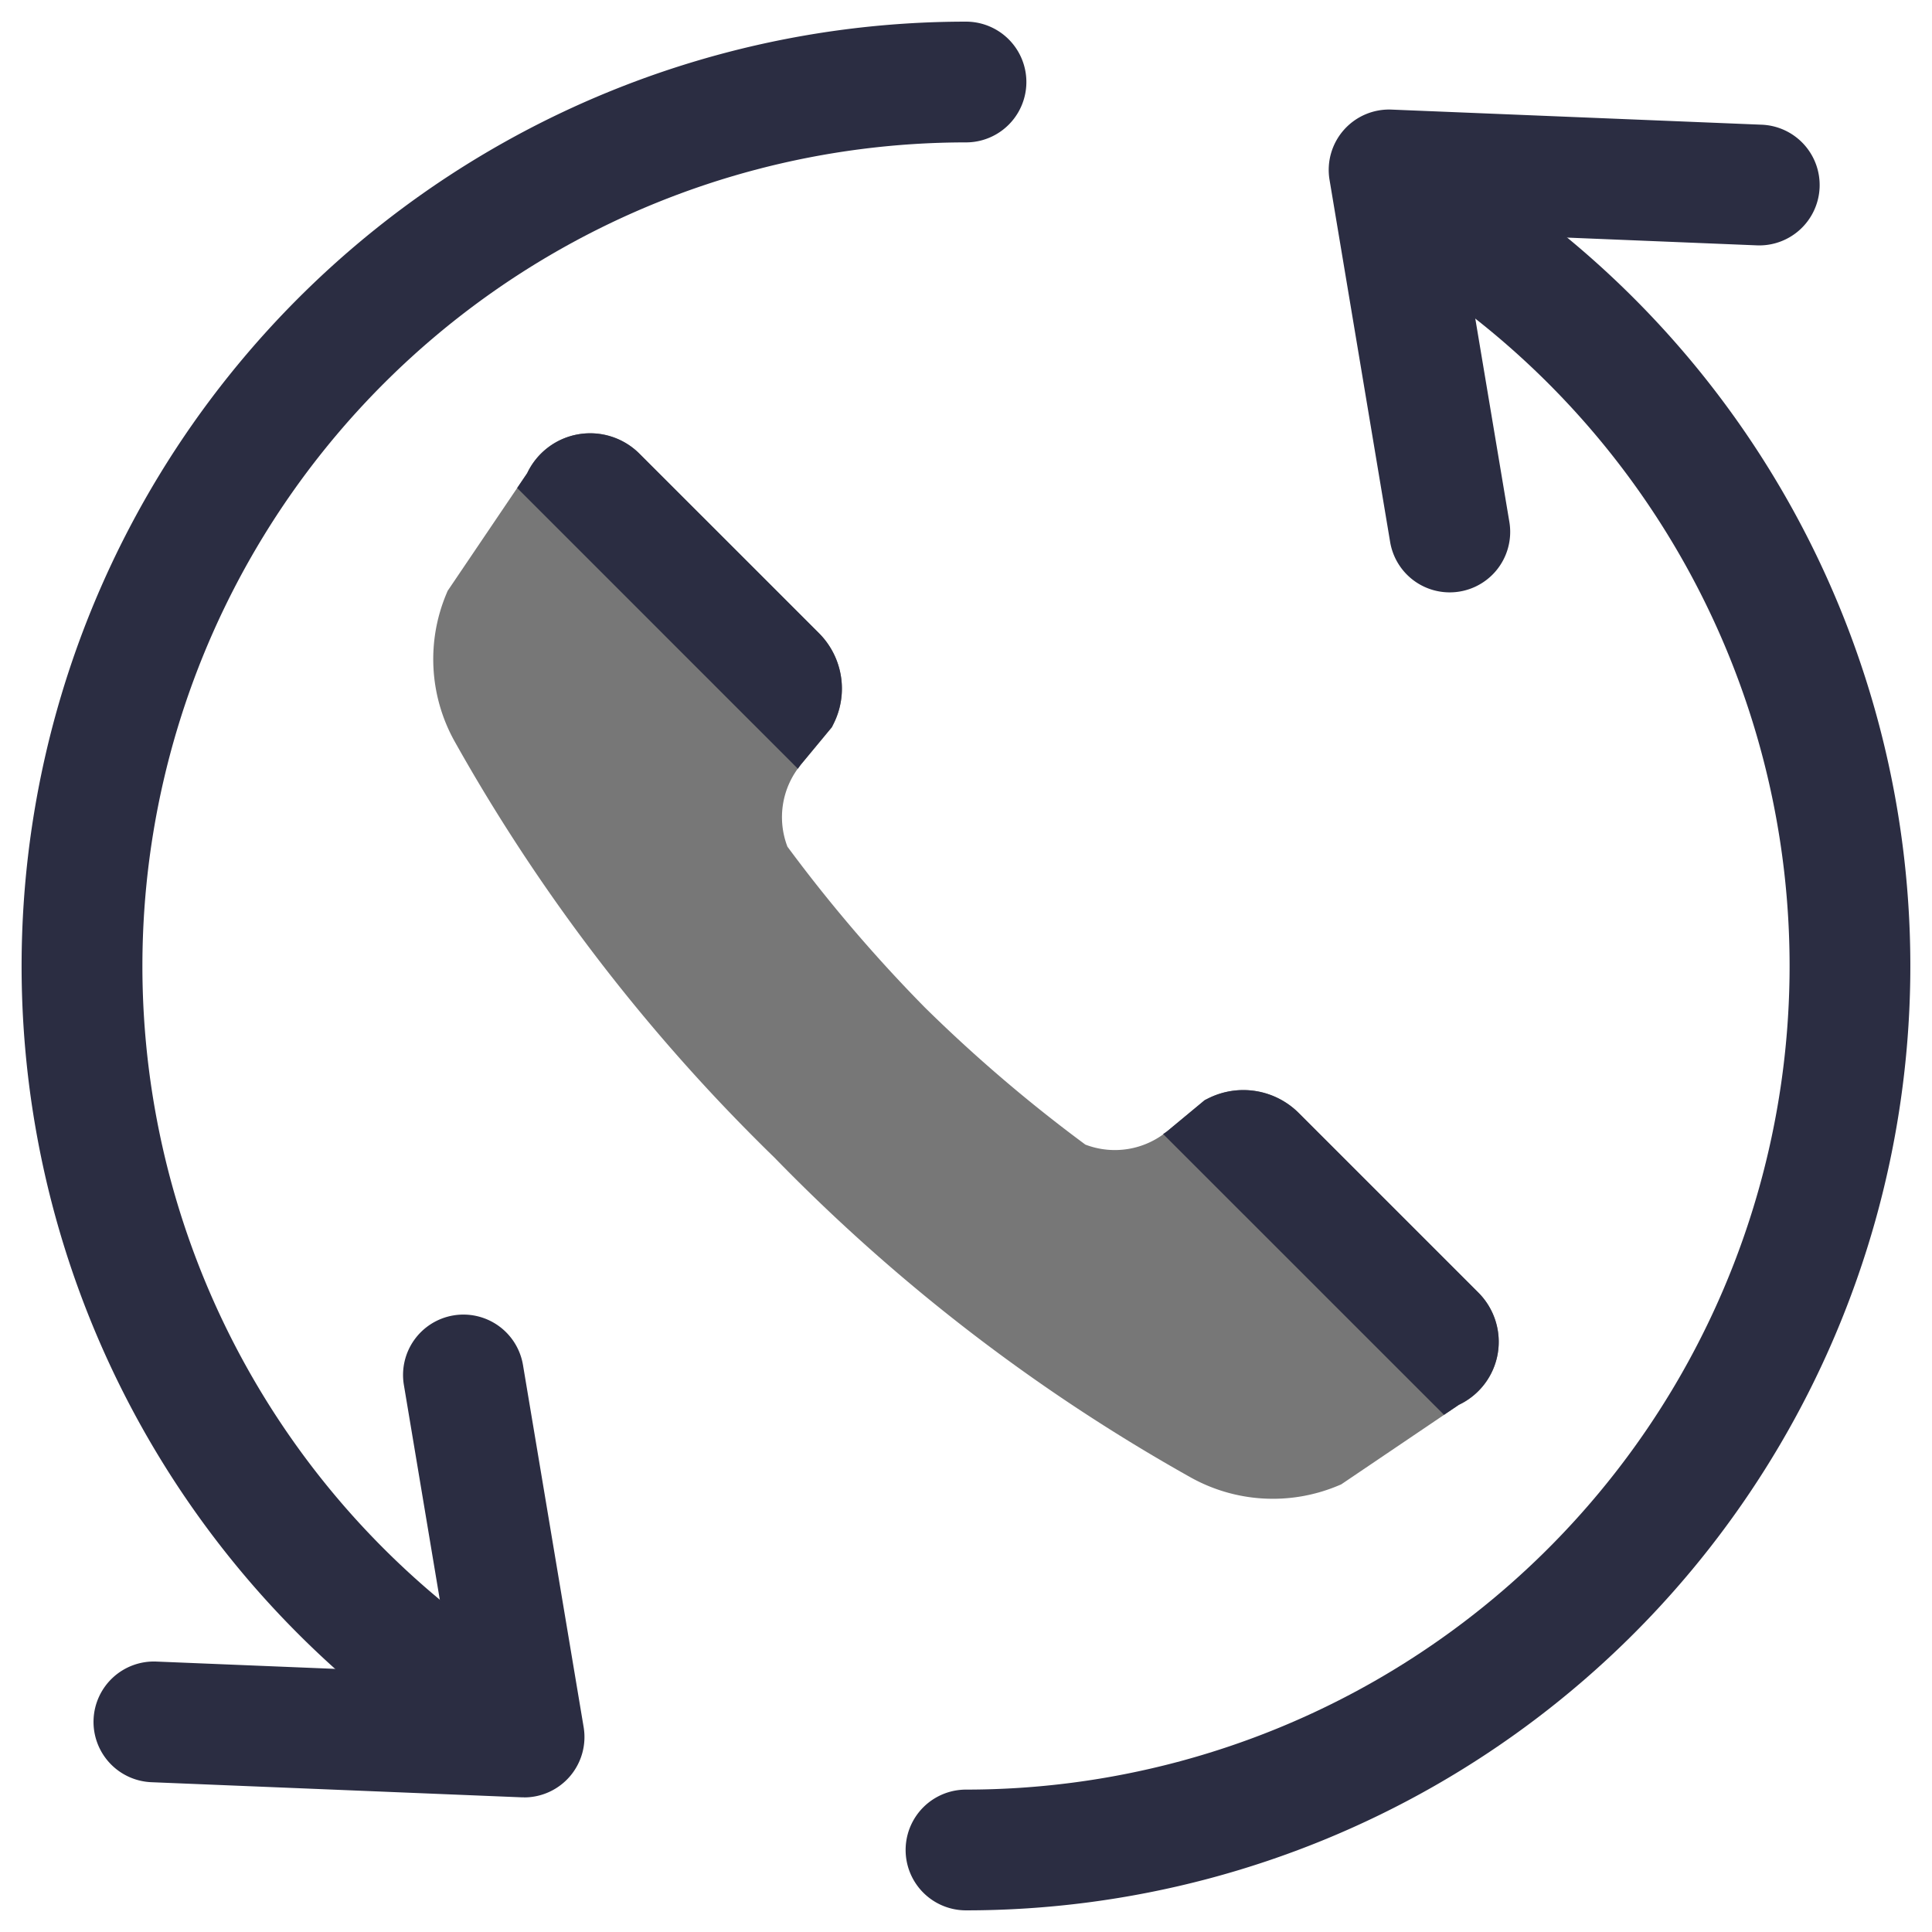 <?xml version="1.0"?>
<svg xmlns="http://www.w3.org/2000/svg" xmlns:xlink="http://www.w3.org/1999/xlink" xmlns:svgjs="http://svgjs.com/svgjs" version="1.1" width="512" height="512" x="0" y="0" viewBox="0 0 128 128" style="enable-background:new 0 0 512 512" xml:space="preserve" class=""><g><path xmlns="http://www.w3.org/2000/svg" d="m54.253 41.947a5.194 5.194 0 0 1 .961 6.037l-.1.2-2.035 2.455a5.457 5.457 0 0 0 -.909 5.456 99.18 99.18 0 0 0 9.105 10.653 99.207 99.207 0 0 0 10.632 9.084 5.457 5.457 0 0 0 5.456-.909l2.455-2.035.2-.1a5.194 5.194 0 0 1 6.037.961l11.89 11.889a4.616 4.616 0 0 1 -1.291 7.436l-7.8 5.273-.188.078a11.188 11.188 0 0 1 -9.793-.549 120.709 120.709 0 0 1 -26.359-19.961q-.618-.618-1.226-1.243c-.377-.365-.791-.774-1.2-1.185a120.751 120.751 0 0 1 -19.962-26.357 11.188 11.188 0 0 1 -.549-9.793l.078-.188 5.273-7.8a4.616 4.616 0 0 1 7.436-1.291z" fill="#777777" data-original="#a0ca8b" style="" class=""/><path xmlns="http://www.w3.org/2000/svg" d="m95.669 93.737.983-.665a4.616 4.616 0 0 0 1.291-7.436l-11.89-11.889a5.193 5.193 0 0 0 -6.037-.961l-.2.1-2.455 2.035c-.094.078-.2.142-.3.213z" fill="#2b2d42" data-original="#86be7a" style="" class=""/><path xmlns="http://www.w3.org/2000/svg" d="m34.263 32.331 18.6 18.6c.071-.1.135-.2.213-.3l2.035-2.455.1-.2a5.194 5.194 0 0 0 -.961-6.037l-11.886-11.882a4.616 4.616 0 0 0 -7.436 1.291z" fill="#2b2d42" data-original="#86be7a" style="" class=""/><g xmlns="http://www.w3.org/2000/svg" fill="#f9c87e"><path d="m64 126.566a4 4 0 0 1 0-8 54.573 54.573 0 0 0 28.364-101.191 4 4 0 0 1 4.164-6.831 62.573 62.573 0 0 1 -32.528 116.022z" fill="#2b2d42" data-original="#f9c87e" style="" class=""/><path d="m96.045 39.246a4 4 0 0 1 -3.945-3.339l-4.014-23.989a4 4 0 0 1 4.114-4.657l24.491 1a4 4 0 1 1 -.329 7.993l-19.567-.8 3.205 19.13a4.006 4.006 0 0 1 -3.95 4.662z" fill="#2b2d42" data-original="#f9c87e" style="" class=""/><path d="m31.816 116.942a3.986 3.986 0 0 1 -2.2-.66 62.572 62.572 0 0 1 34.384-114.848 4 4 0 0 1 0 8 54.571 54.571 0 0 0 -29.979 100.166 4 4 0 0 1 -2.205 7.341z" fill="#2b2d42" data-original="#f9c87e" style="" class=""/><path d="m34.717 119.077c-.055 0-.11 0-.164 0l-24.491-1a4 4 0 1 1 .329-7.993l19.567.8-3.2-19.128a4 4 0 0 1 7.891-1.322l4.018 23.988a4 4 0 0 1 -3.945 4.661z" fill="#2b2d42" data-original="#f9c87e" style="" class=""/></g></g></svg>
